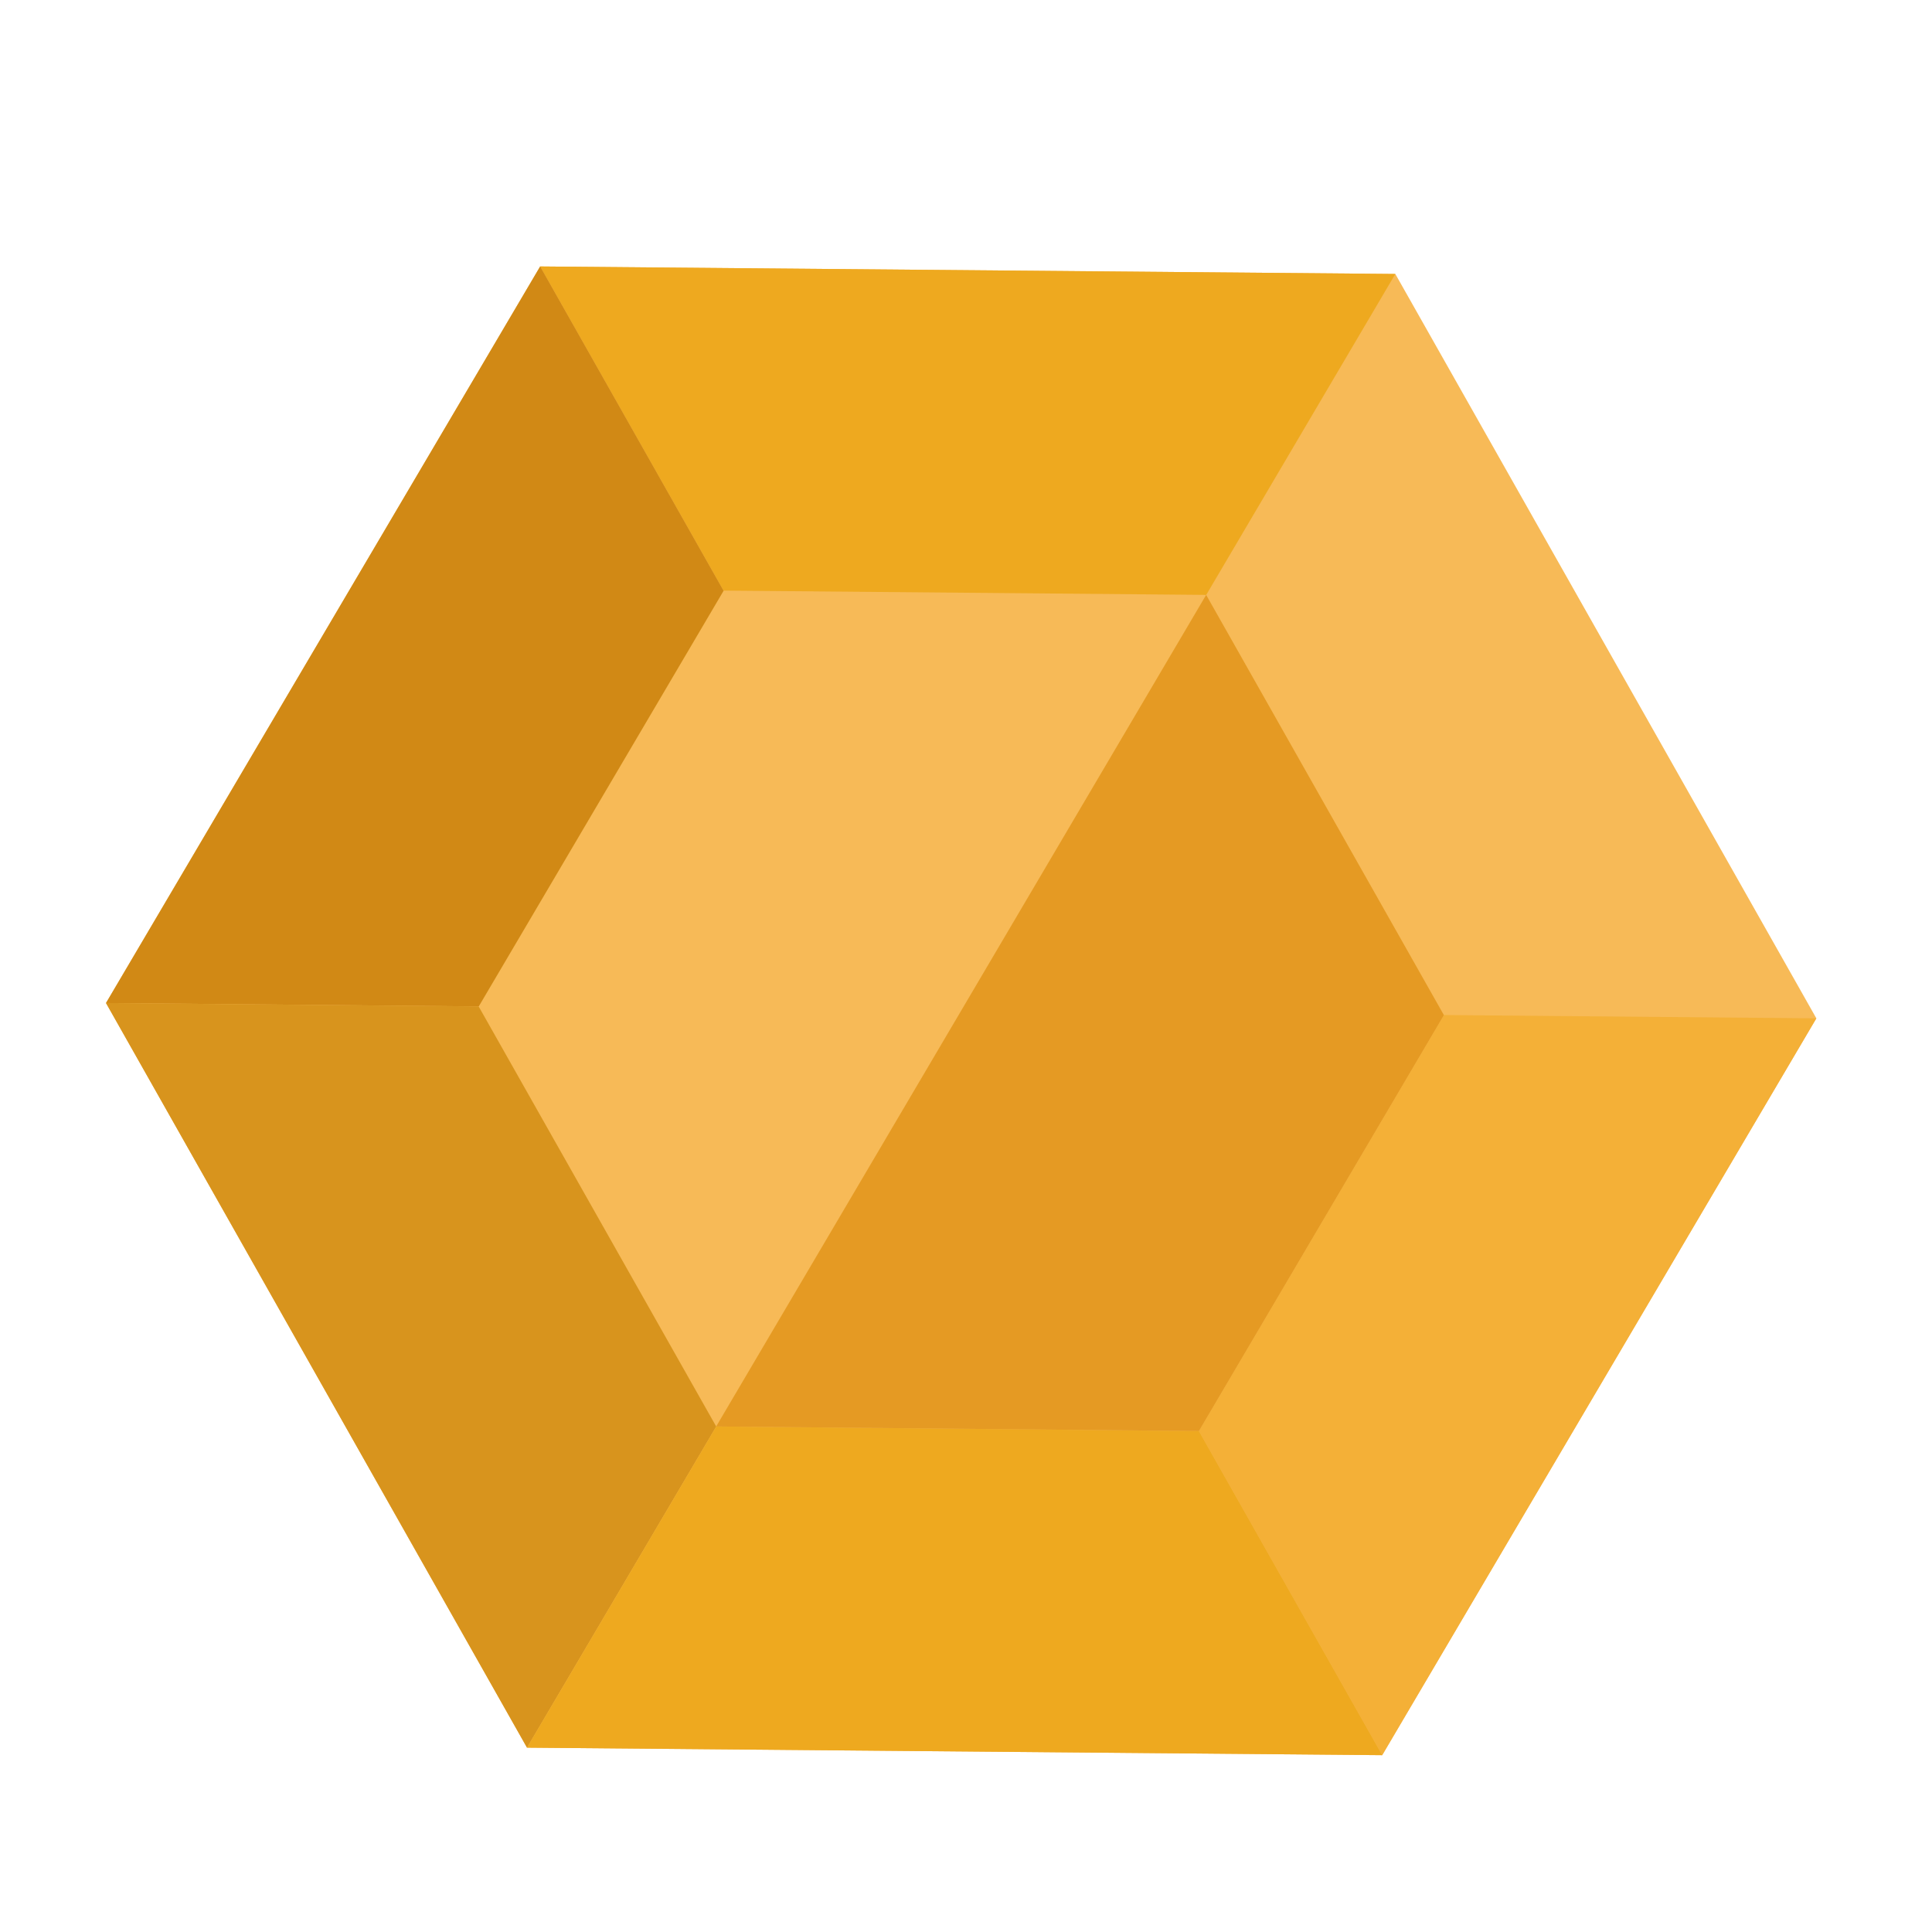 <svg id="Layer_1" data-name="Layer 1" xmlns="http://www.w3.org/2000/svg" viewBox="0 0 72 72"><defs><style>.cls-1{fill:#f7ba57;}.cls-2{fill:#eea91f;}.cls-3{fill:#d18915;}.cls-4{fill:#f4b037;}.cls-5{fill:#d8941d;}.cls-6{fill:#e59a23;}</style></defs><title>jeams</title><polygon class="cls-1" points="52 10.21 20.13 9.93 3.95 37.38 19.64 65.13 51.51 65.41 67.69 37.95 52 10.21"/><polygon class="cls-2" points="35.82 37.67 52 10.21 20.13 9.93 35.82 37.67"/><polygon class="cls-3" points="20.13 9.93 3.95 37.38 35.82 37.67 20.13 9.93"/><polygon class="cls-4" points="67.69 37.95 67.69 37.95 35.82 37.67 35.82 37.67 51.51 65.41 51.51 65.41 67.69 37.95"/><polygon class="cls-5" points="35.82 37.67 3.95 37.38 19.64 65.13 35.82 37.67"/><polygon class="cls-2" points="19.64 65.13 51.51 65.41 35.82 37.67 19.64 65.13"/><polygon class="cls-1" points="44.68 53.33 53.81 37.83 44.95 22.17 26.97 22.01 17.84 37.51 26.69 53.16 44.68 53.33"/><polygon class="cls-6" points="44.68 53.33 53.81 37.83 44.95 22.17 26.69 53.16 44.68 53.33"/></svg>